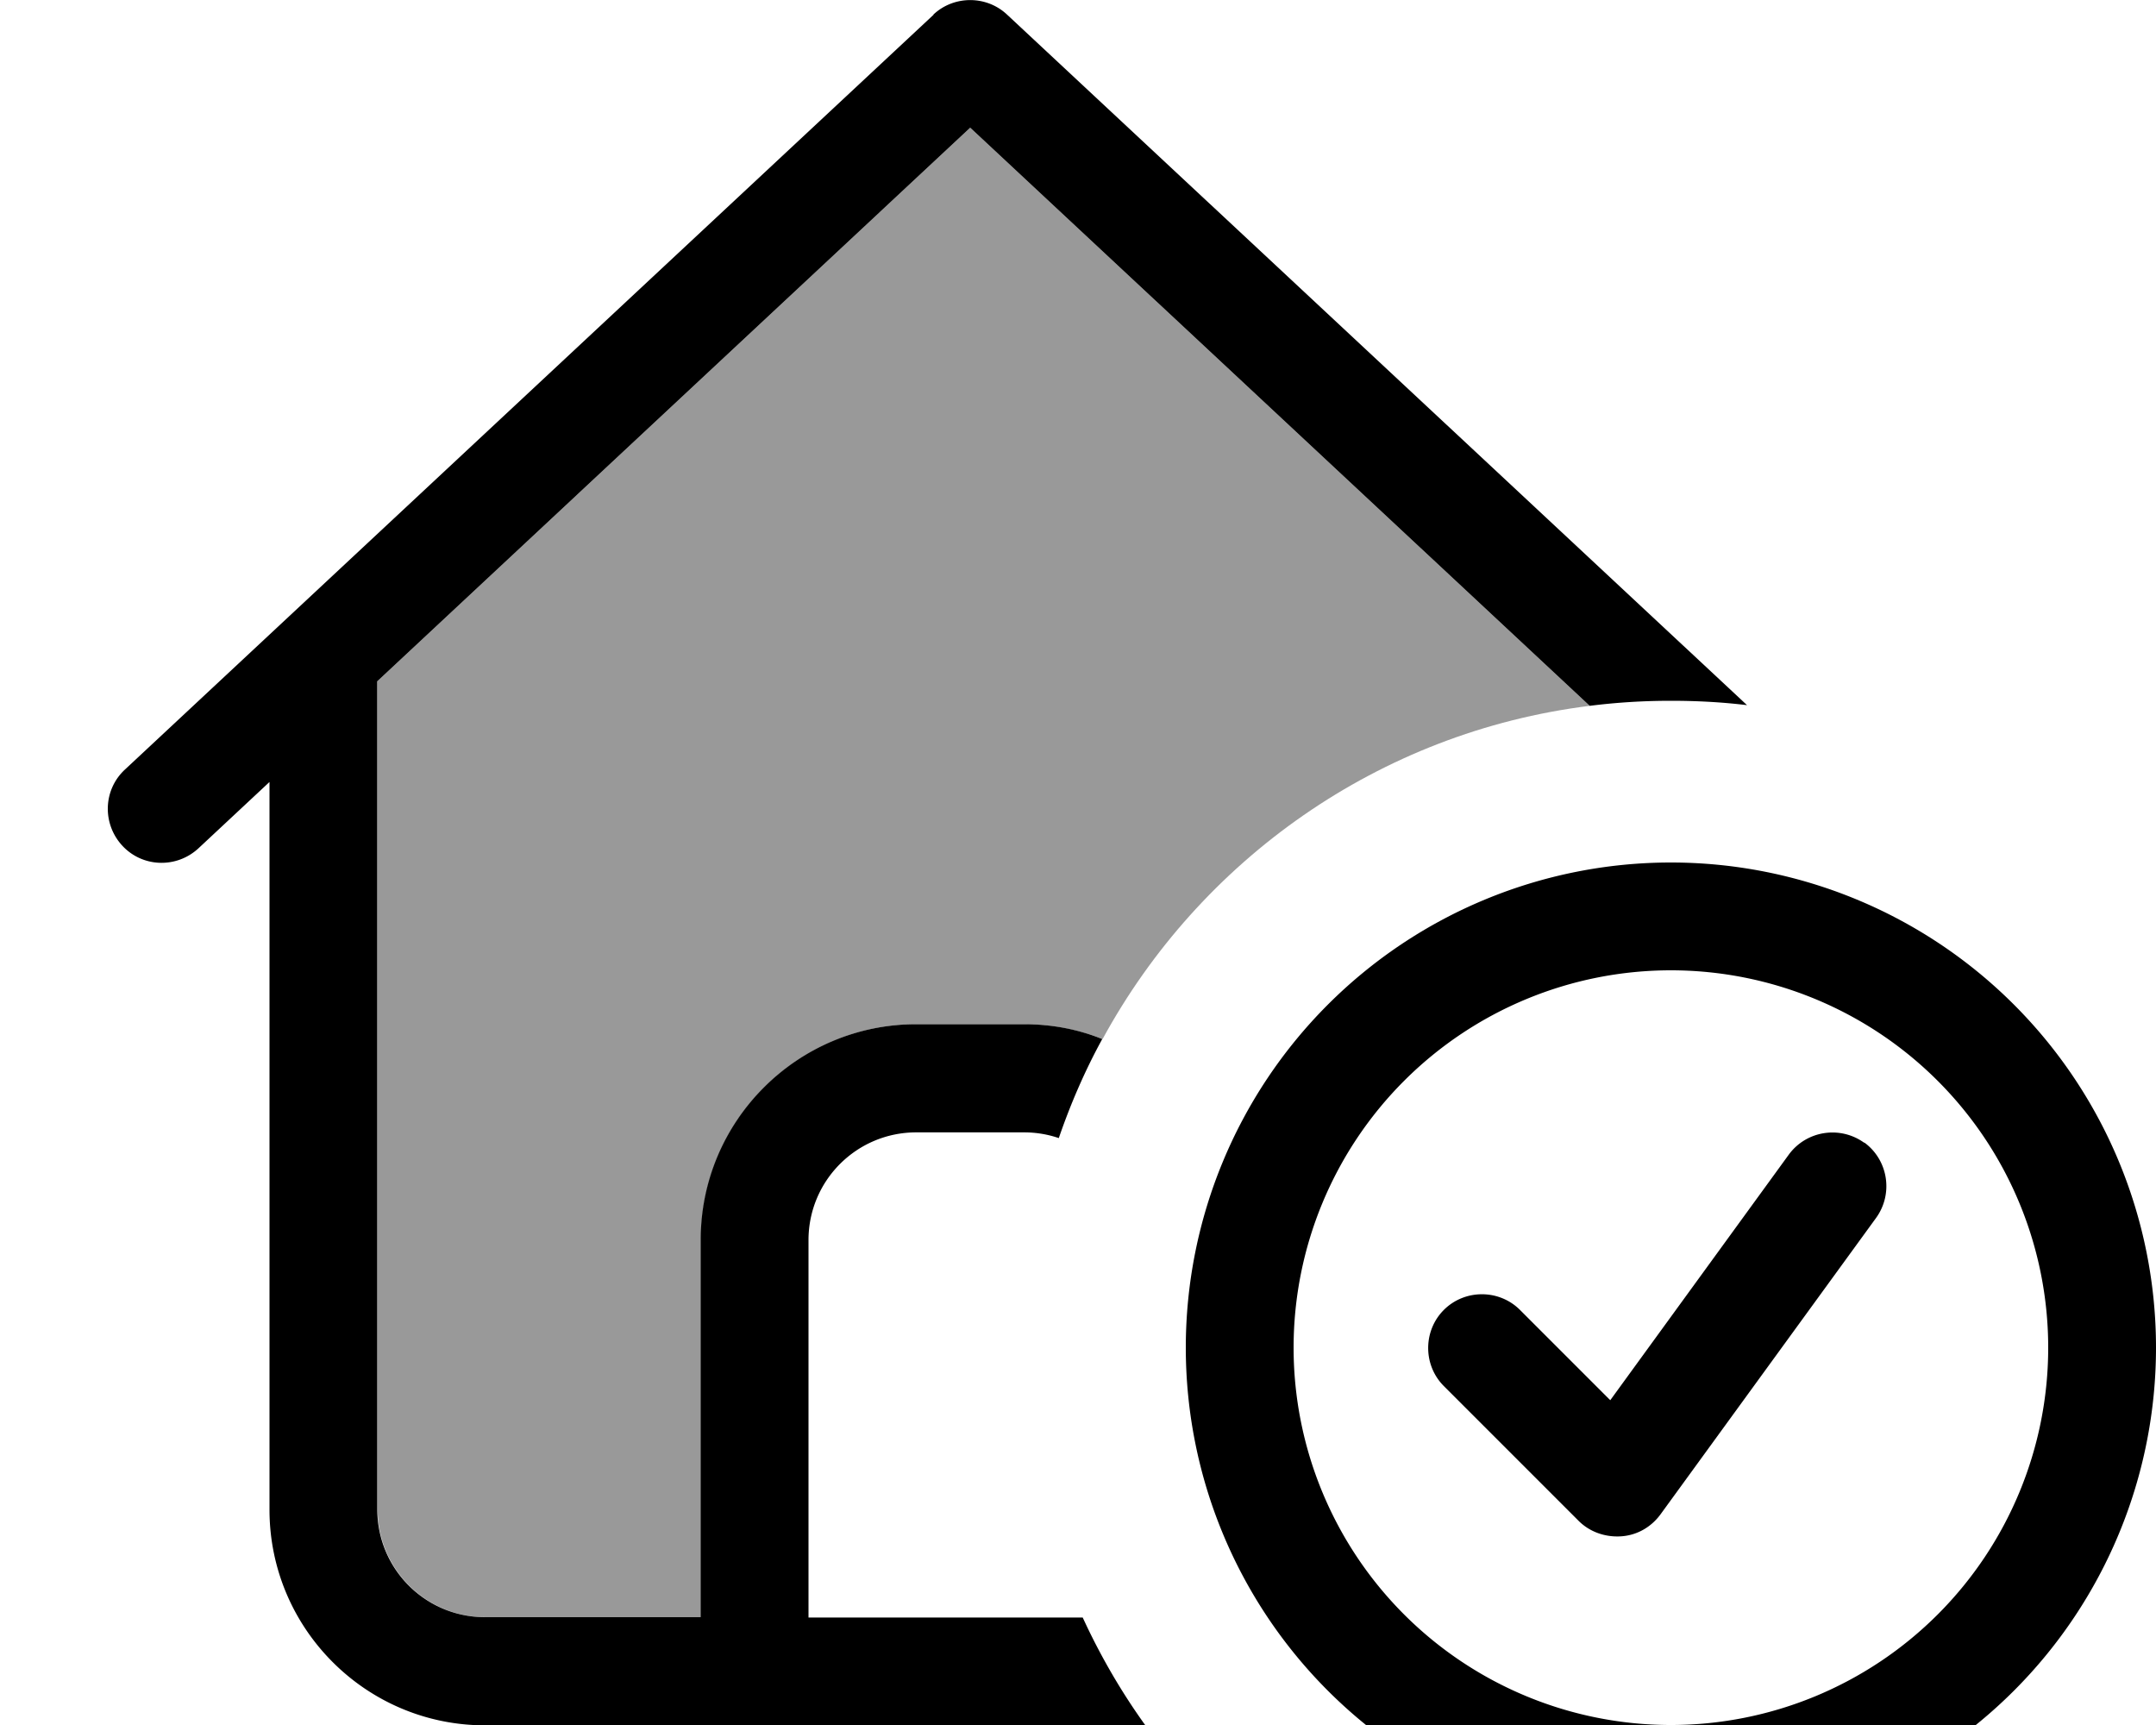 <svg xmlns="http://www.w3.org/2000/svg" viewBox="0 0 640 512"><!--! Font Awesome Pro 7.1.0 by @fontawesome - https://fontawesome.com License - https://fontawesome.com/license (Commercial License) Copyright 2025 Fonticons, Inc. --><path opacity=".4" fill="currentColor" d="M112 202.2L288 37.9 471.9 209.5c-62.6 7.8-115.7 45.8-144.6 98.9-7.2-2.8-15-4.4-23.2-4.4l-32 0c-35.3 0-64 28.7-64 64l0 112-64 0c-17.7 0-32-14.3-32-32l0-245.8z"/><path fill="currentColor" d="M277.1 4.3c6.1-5.7 15.7-5.7 21.8 0l219.7 205c-7.4-.9-14.9-1.3-22.6-1.3-8.2 0-16.2 .5-24.1 1.5L288 37.9 112 202.2 112 448c0 17.7 14.3 32 32 32l64 0 0-112c0-35.3 28.7-64 64-64l32 0c8.2 0 16 1.5 23.2 4.4-5.1 9.3-9.4 19.2-12.9 29.4-3.2-1.1-6.7-1.7-10.3-1.7l-32 0c-17.7 0-32 14.3-32 32l0 112 81.4 0c5.2 11.3 11.4 22 18.6 32l-196 0c-35.3 0-64-28.7-64-64l0-216-21.1 19.7c-6.5 6-16.6 5.7-22.6-.8s-5.7-16.6 .8-22.6l240-224zM496 512a112 112 0 1 0 0-224 112 112 0 1 0 0 224zm0-256a144 144 0 1 1 0 288 144 144 0 1 1 0-288zm57.4 83.1c7.1 5.2 8.7 15.2 3.5 22.4l-64 88c-2.8 3.8-7 6.2-11.7 6.5s-9.3-1.3-12.6-4.6l-40-40c-6.2-6.2-6.2-16.4 0-22.6s16.4-6.2 22.6 0l26.8 26.8 53-72.9c5.2-7.1 15.2-8.7 22.4-3.5z"/></svg>